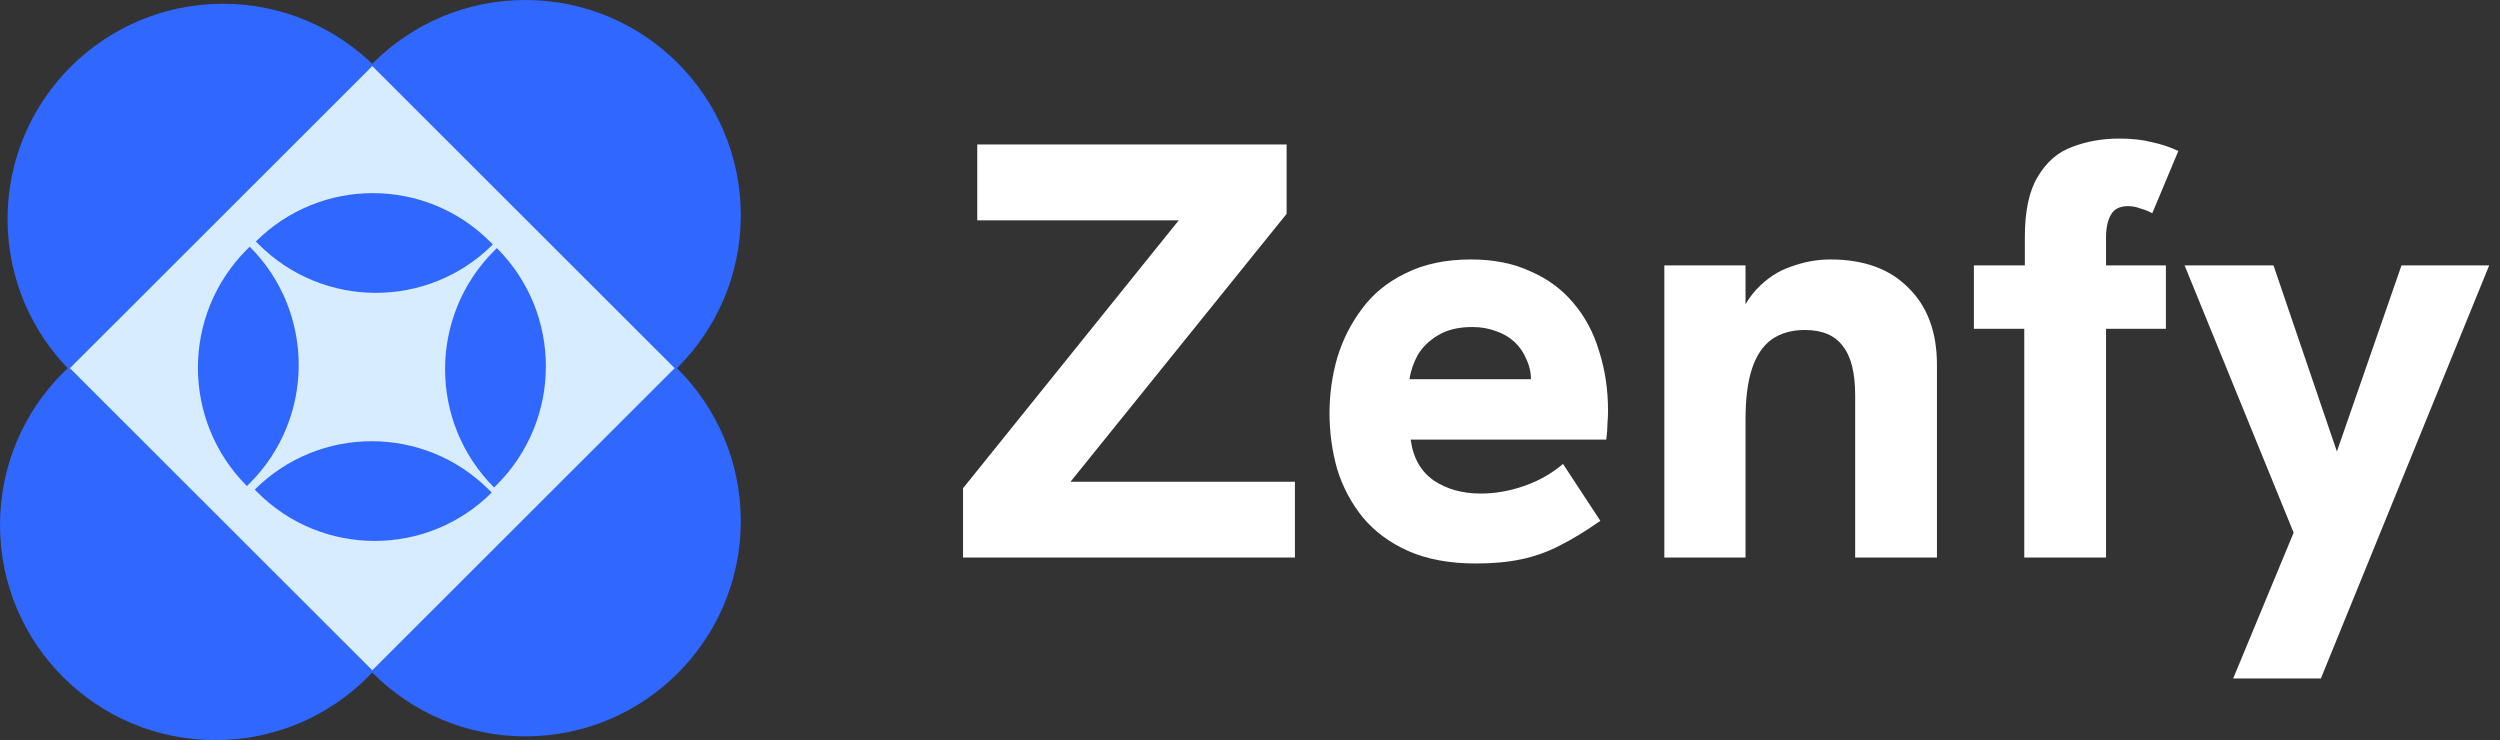 <svg width="152" height="45" viewBox="0 0 152 45" fill="none" xmlns="http://www.w3.org/2000/svg">
<rect x="0" y="0" width="152" height="45" fill="#333333" stroke="none"/>
<path d="M135.777 41.25L139.453 32.386L132.823 16.136H138.228L142.083 27.45L146.011 16.136H151.343L141.11 41.25H135.777Z" fill="white"/>
<path d="M123.075 33.9V19.991H120.012V16.136H123.111V14.406C123.111 12.821 123.375 11.596 123.903 10.731C124.432 9.842 125.129 9.242 125.993 8.929C126.882 8.593 127.831 8.425 128.84 8.425C129.609 8.425 130.269 8.497 130.822 8.641C131.398 8.761 131.939 8.941 132.443 9.181L130.858 12.965C130.641 12.845 130.401 12.749 130.137 12.677C129.897 12.581 129.645 12.533 129.38 12.533C128.876 12.533 128.528 12.713 128.335 13.073C128.143 13.409 128.047 13.866 128.047 14.442V16.136H131.686V19.991H128.047V33.9H123.075Z" fill="white"/>
<path d="M101.192 33.9V16.136H106.128V20.243L105.408 20.279C105.72 19.15 106.176 18.262 106.777 17.613C107.401 16.94 108.11 16.472 108.903 16.208C109.696 15.919 110.488 15.775 111.281 15.775C113.323 15.775 114.908 16.352 116.037 17.505C117.19 18.634 117.767 20.195 117.767 22.189V33.9H112.794V24.027C112.794 22.657 112.542 21.661 112.038 21.036C111.557 20.387 110.788 20.063 109.732 20.063C108.939 20.063 108.266 20.255 107.714 20.64C107.185 21.024 106.789 21.613 106.525 22.405C106.26 23.198 106.128 24.231 106.128 25.504V33.9H101.192Z" fill="white"/>
<path d="M89.734 34.26C88.148 34.26 86.779 34.008 85.626 33.503C84.497 32.999 83.572 32.314 82.852 31.449C82.155 30.585 81.639 29.612 81.302 28.531C80.99 27.426 80.834 26.285 80.834 25.108C80.834 23.979 80.99 22.862 81.302 21.757C81.639 20.652 82.143 19.655 82.816 18.766C83.488 17.853 84.377 17.133 85.482 16.604C86.587 16.052 87.908 15.775 89.446 15.775C90.815 15.775 92.016 16.016 93.049 16.496C94.106 16.952 94.983 17.601 95.679 18.442C96.376 19.259 96.892 20.231 97.229 21.36C97.589 22.489 97.769 23.703 97.769 25C97.769 25.216 97.757 25.468 97.733 25.756C97.733 26.045 97.709 26.369 97.661 26.729H85.77C85.915 27.834 86.383 28.663 87.176 29.215C87.968 29.744 88.917 30.008 90.022 30.008C90.911 30.008 91.8 29.852 92.689 29.54C93.577 29.227 94.358 28.783 95.031 28.206L97.301 31.666C96.412 32.29 95.583 32.795 94.814 33.179C94.07 33.563 93.289 33.84 92.472 34.008C91.68 34.176 90.767 34.26 89.734 34.26ZM92.905 24.243C92.953 24.051 92.989 23.859 93.013 23.666C93.061 23.474 93.085 23.294 93.085 23.126C93.085 22.645 92.989 22.213 92.797 21.829C92.629 21.42 92.388 21.072 92.076 20.784C91.764 20.496 91.391 20.279 90.959 20.135C90.527 19.967 90.046 19.883 89.518 19.883C88.677 19.883 87.98 20.051 87.428 20.387C86.899 20.7 86.491 21.096 86.203 21.577C85.939 22.057 85.77 22.549 85.698 23.054H94.562L92.905 24.243Z" fill="white"/>
<path d="M58.553 33.9V29.684L73.001 11.74L73.794 13.397H59.417V8.785H78.226V13.001L64.246 30.332L63.525 29.288H78.731V33.9H58.553Z" fill="white"/>
<path d="M45.04 13.087C45.04 20.314 39.176 26.174 31.942 26.174C24.708 26.174 18.843 20.314 18.843 13.087C18.843 5.859 24.708 0 31.942 0C39.176 0 45.04 5.859 45.04 13.087Z" fill="#3067FF"/>
<ellipse cx="13.558" cy="13.316" rx="13.098" ry="13.087" fill="#3067FF"/>
<ellipse cx="13.098" cy="31.913" rx="13.098" ry="13.087" fill="#3067FF"/>
<ellipse cx="31.942" cy="31.683" rx="13.098" ry="13.087" fill="#3067FF"/>
<path d="M41.019 22.385L22.635 4.018L4.251 22.385L22.635 40.752L41.019 22.385Z" fill="#D8ECFF"/>
<path d="M15.013 29.553C11.037 25.575 11.041 19.129 15.023 15.157L15.182 14.998V14.998C19.158 18.976 19.154 25.421 15.172 29.394L15.013 29.553V29.553Z" fill="#3067FF"/>
<path d="M30.04 29.639C26.064 25.66 26.069 19.215 30.05 15.243L30.21 15.084V15.084C34.186 19.062 34.181 25.507 30.2 29.48L30.04 29.639V29.639Z" fill="#3067FF"/>
<path d="M15.557 14.684V14.684C19.491 10.758 25.865 10.763 29.794 14.694L29.965 14.864V14.864C26.03 18.79 19.656 18.785 15.727 14.854L15.557 14.684Z" fill="#3067FF"/>
<path d="M15.487 29.768V29.768C19.422 25.842 25.796 25.847 29.725 29.777L29.895 29.948V29.948C25.961 33.873 19.587 33.869 15.658 29.938L15.487 29.768Z" fill="#3067FF"/>
</svg>
